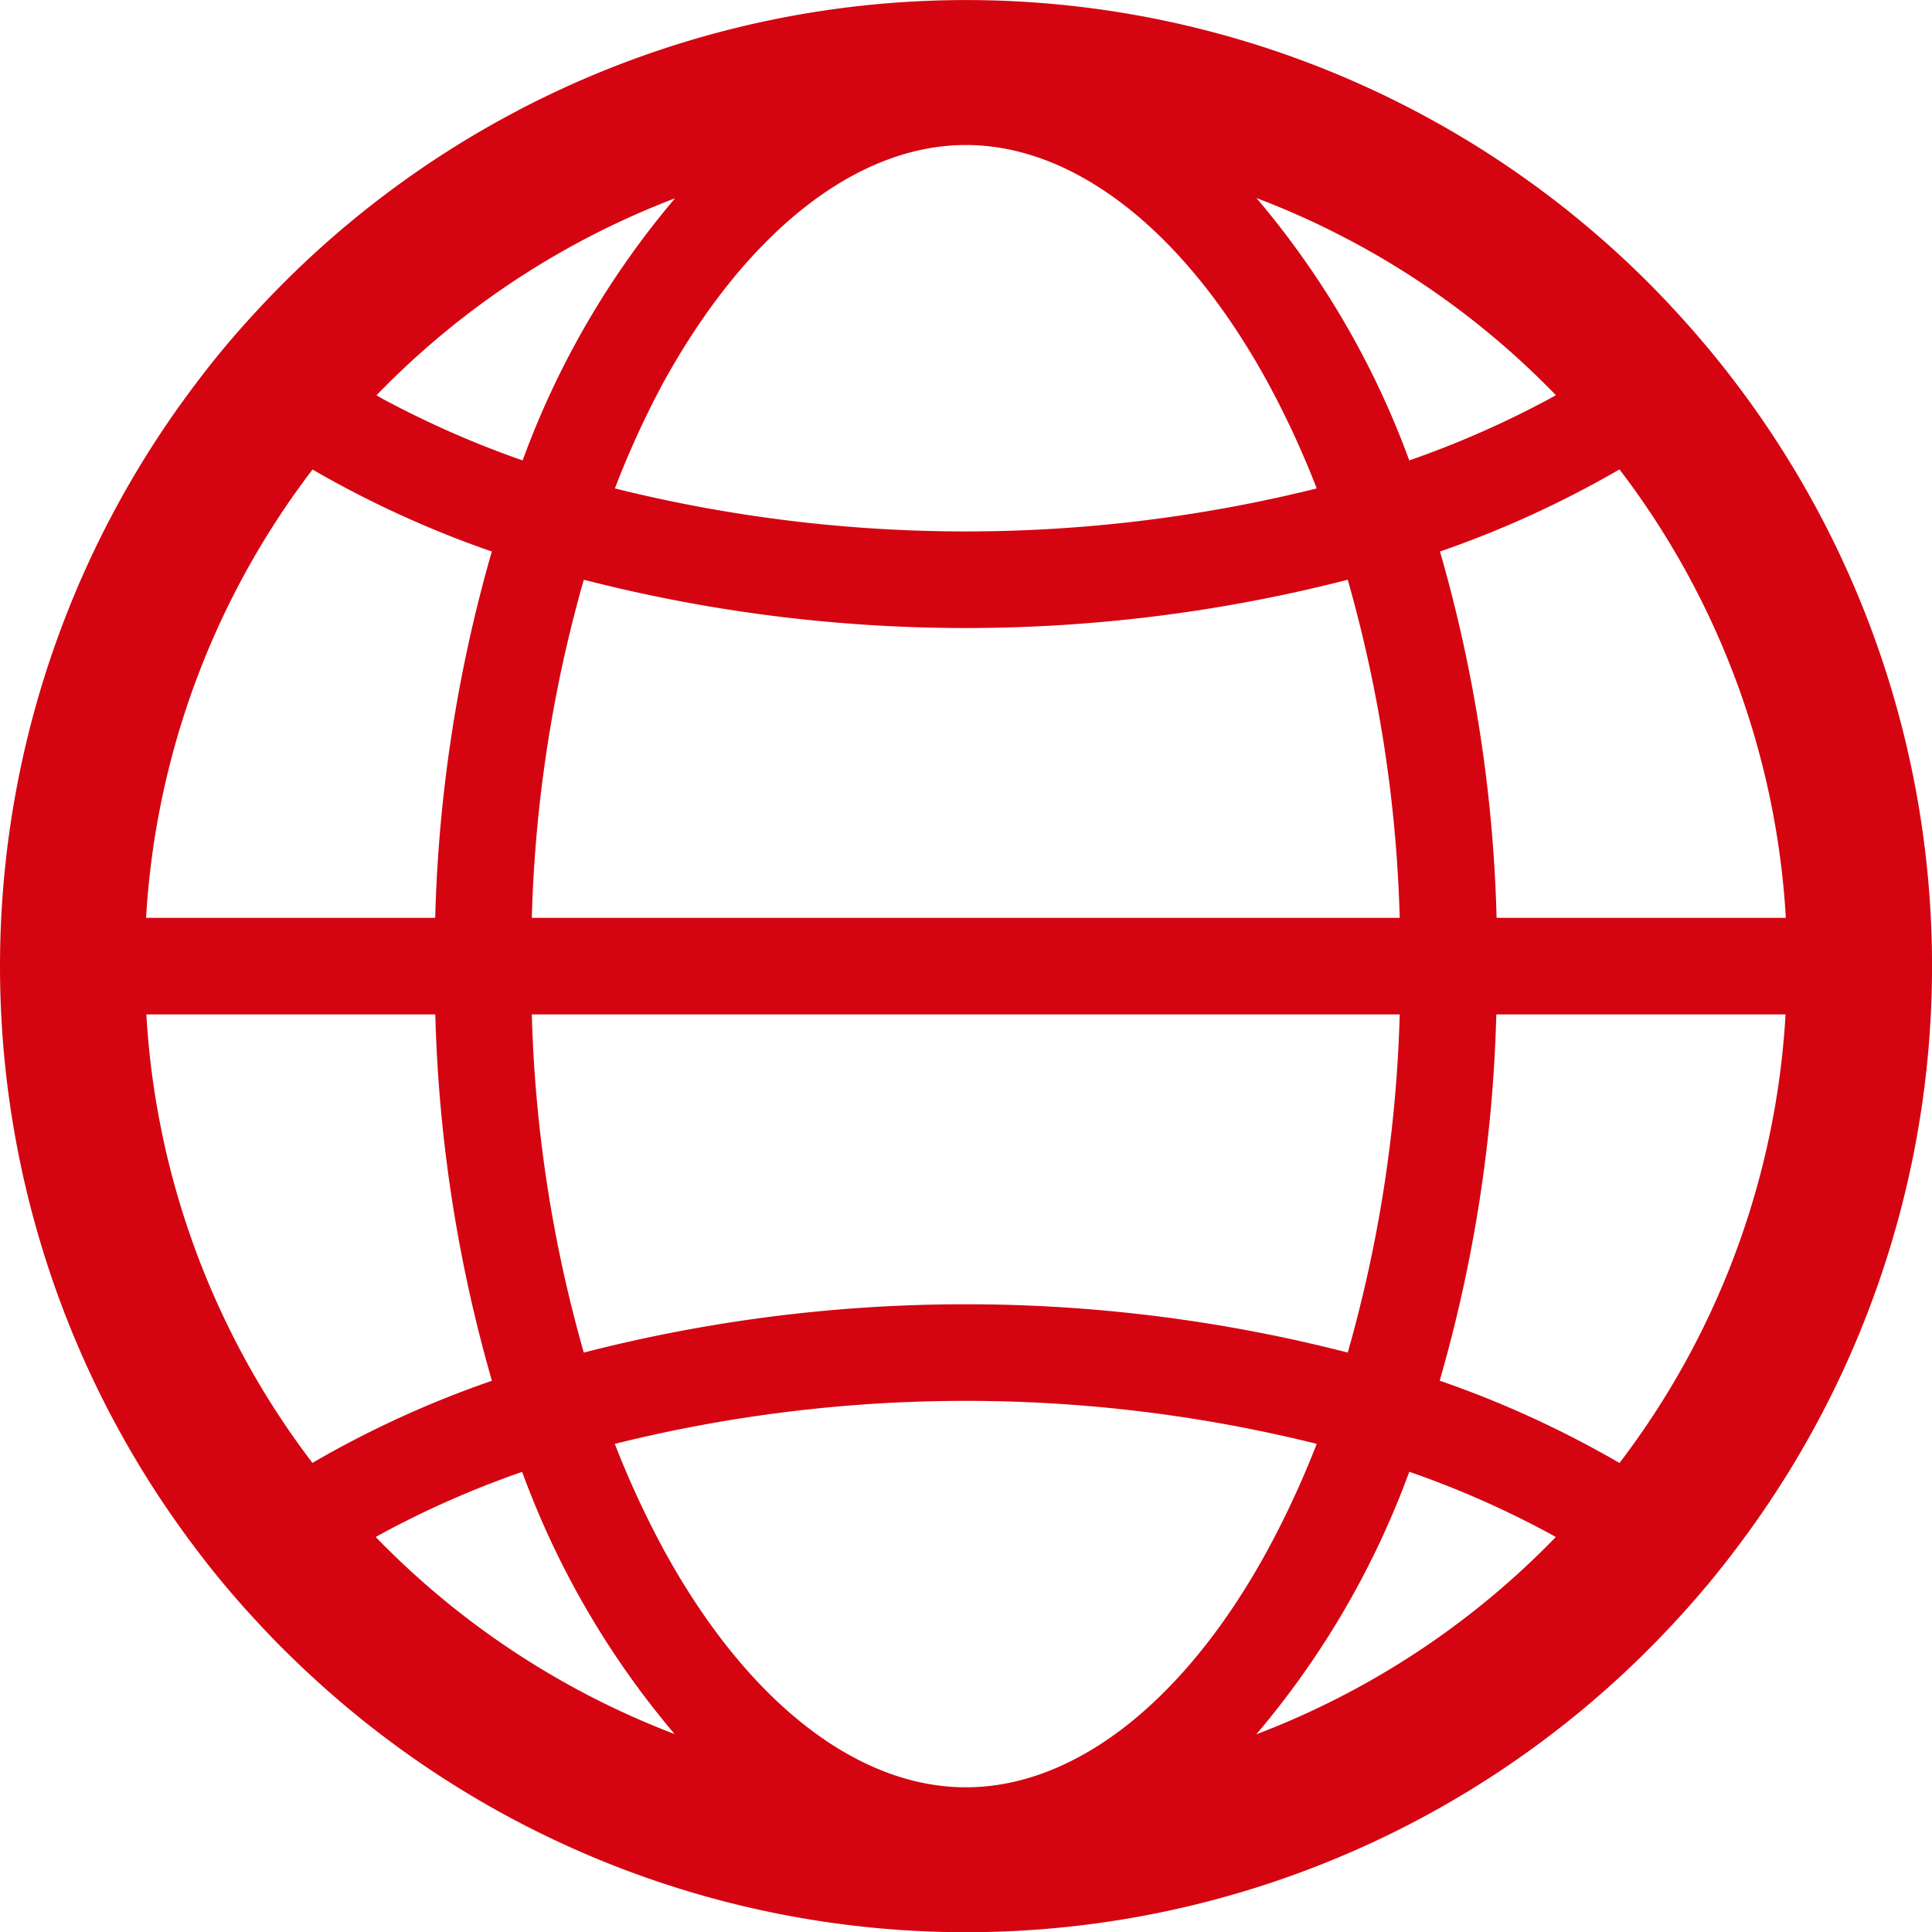 <svg xmlns="http://www.w3.org/2000/svg" viewBox="0 0 19.999 20" height="20" width="19.999"><g class="nc-icon-wrapper js-transition-icon" data-effect="rotate" data-event="click"><g class="js-transition-icon__state"><path d="M362.174,415.358a9.919,9.919,0,0,0-.638-.763q-.275-.3-.573-.574a9.987,9.987,0,0,0-14.111.574,9.2,9.2,0,0,0-.639.764,9.983,9.983,0,0,0,0,12.039q.3.4.639.763h0c.183.2.375.39.574.573a9.985,9.985,0,0,0,14.11-.573,9.534,9.534,0,0,0,.638-.764A9.981,9.981,0,0,0,362.174,415.358Zm.506,5.52h-2.994a15.076,15.076,0,0,0-.586-3.792,10.638,10.638,0,0,0,1.858-.85A8.446,8.446,0,0,1,362.68,420.878Zm-2.381-5.41-.066.037a9.966,9.966,0,0,1-1.451.638h0a8.934,8.934,0,0,0-1.582-2.716A8.515,8.515,0,0,1,360.3,415.468Zm-10.6,5.41a14.15,14.15,0,0,1,.538-3.5,15.884,15.884,0,0,0,7.908,0,14.15,14.15,0,0,1,.538,3.5Zm8.984,1a14.164,14.164,0,0,1-.538,3.5,15.884,15.884,0,0,0-7.908,0,14.164,14.164,0,0,1-.538-3.5Zm-4.492-9c1.135,0,2.275.9,3.128,2.462a9.484,9.484,0,0,1,.505,1.093,15.049,15.049,0,0,1-7.265,0,9.489,9.489,0,0,1,.5-1.093C351.919,413.778,353.059,412.878,354.194,412.878Zm-3.008.55a8.941,8.941,0,0,0-1.579,2.715,10,10,0,0,1-1.45-.638l-.063-.036A8.519,8.519,0,0,1,351.186,413.428Zm-3.756,2.808a10.672,10.672,0,0,0,1.858.85,15.122,15.122,0,0,0-.586,3.792h-2.993A8.456,8.456,0,0,1,347.43,416.236Zm-1.721,5.642H348.7a15.129,15.129,0,0,0,.586,3.792,10.528,10.528,0,0,0-1.858.85A8.459,8.459,0,0,1,345.709,421.878Zm5.477,7.451a8.545,8.545,0,0,1-3.1-2.042l.067-.037a9.831,9.831,0,0,1,1.449-.637,8.94,8.94,0,0,0,1.58,2.716Zm3.008.549c-1.135,0-2.275-.9-3.128-2.462a9.64,9.64,0,0,1-.505-1.093,15.052,15.052,0,0,1,7.266,0,9.64,9.64,0,0,1-.505,1.093C356.469,428.978,355.329,429.878,354.194,429.878Zm3.008-.549a8.942,8.942,0,0,0,1.583-2.717,9.8,9.8,0,0,1,1.45.638l.067.037A8.53,8.53,0,0,1,357.2,429.329Zm3.757-2.809a10.581,10.581,0,0,0-1.859-.851,15.075,15.075,0,0,0,.586-3.791h2.994A8.451,8.451,0,0,1,360.959,426.52Z" transform="translate(-344.194 -411.377)" fill="#d40511"></path></g><g class="js-transition-icon__state" aria-hidden="true" style="display: none;"><path d="M509.238,415.876,507.6,414.24l-7.363,7.363-7.363-7.363-1.636,1.636,7.363,7.363-7.363,7.363,1.636,1.637,7.363-7.365,7.362,7.365,1.637-1.637-7.363-7.363Z" transform="translate(-491.238 -414.24)" fill="#d40511"></path></g></g><script>!function(){"use strict";if(!window.requestAnimationFrame){var a=null;window.requestAnimationFrame=function(t,i){var e=(new Date).getTime();a||(a=e);var s=Math.max(0,16-(e-a)),n=window.setTimeout(function(){t(e+s)},s);return a=e+s,n}}function r(t,i,e,s){return 1&gt;(t/=s/2)?e/2*t*t*t*t+i:-e/2*((t-=2)*t*t*t-2)+i}function e(t){return t?[1,0]:[0,1]}function t(t){this.element=t,this.svg=function t(i){var e=i.parentNode;if("svg"!==e.tagName)e=t(e);return e;}(this.element),this.getSize(),this.states=this.element.querySelectorAll(".js-transition-icon__state"),this.time={start:null,total:200},this.status={interacted:!1,animating:!1},this.animation={effect:this.element.getAttribute("data-effect"),event:this.element.getAttribute("data-event")},this.init()}t.prototype.getSize=function(){var t=this.svg.getAttribute("viewBox");this.size=t?{width:t.split(" ")[2],height:t.split(" ")[3]}:this.svg.getBoundingClientRect()},t.prototype.init=function(){var t=this;this.svg.addEventListener(t.animation.event,function(){t.status.animating||(t.status.animating=!0,window.requestAnimationFrame(t.triggerAnimation.bind(t)))})},t.prototype.triggerAnimation=function(t){var i=this.getProgress(t);this.animateIcon(i),this.checkProgress(i)},t.prototype.getProgress=function(t){return this.time.start||(this.time.start=t),t-this.time.start},t.prototype.checkProgress=function(t){if(this.time.total&gt;t)window.requestAnimationFrame(this.triggerAnimation.bind(this));else{this.status={interacted:!this.status.interacted,animating:!1},this.time.start=null;var i=e(this.status.interacted);this.states[i[0]].removeAttribute("aria-hidden"),this.states[i[1]].setAttribute("aria-hidden","true")}},t.prototype.animateIcon=function(t){if(t&gt;this.time.total){t=this.time.total;}if(0&gt;t){t=0;};var i=e(this.status.interacted);this.states[i[0]].style.display=t&gt;this.time.total/2?"none":"block",this.states[i[1]].style.display=t&gt;this.time.total/2?"block":"none","scale"==this.animation.effect?this.scaleIcon(t,i[0],i[1]):this.rotateIcon(t,i[0],i[1])},t.prototype.scaleIcon=function(t,i,e){var s=r(Math.min(t,this.time.total/2),1,-.2,this.time.total/2).toFixed(2),n=r(Math.max(t-this.time.total/2,0),.2,-.2,this.time.total/2).toFixed(2);this.states[i].setAttribute("transform","translate("+this.size.width*(1-s)/2+" "+this.size.height*(1-s)/2+") scale("+s+")"),this.states[e].setAttribute("transform","translate("+this.size.width*n/2+" "+this.size.height*n/2+") scale("+(1-n)+")")},t.prototype.rotateIcon=function(t,i,e){var s=r(t,0,180,this.time.total).toFixed(2);this.states[i].setAttribute("transform","rotate(-"+s+" "+this.size.width/2+" "+this.size.height/2+")"),this.states[e].setAttribute("transform","rotate("+(180-s)+" "+this.size.width/2+" "+this.size.height/2+")")};var i=document.querySelectorAll(".js-transition-icon");if(i)for(var s=0;i.length&gt;s;s++)new t(i[s])}();</script></svg>